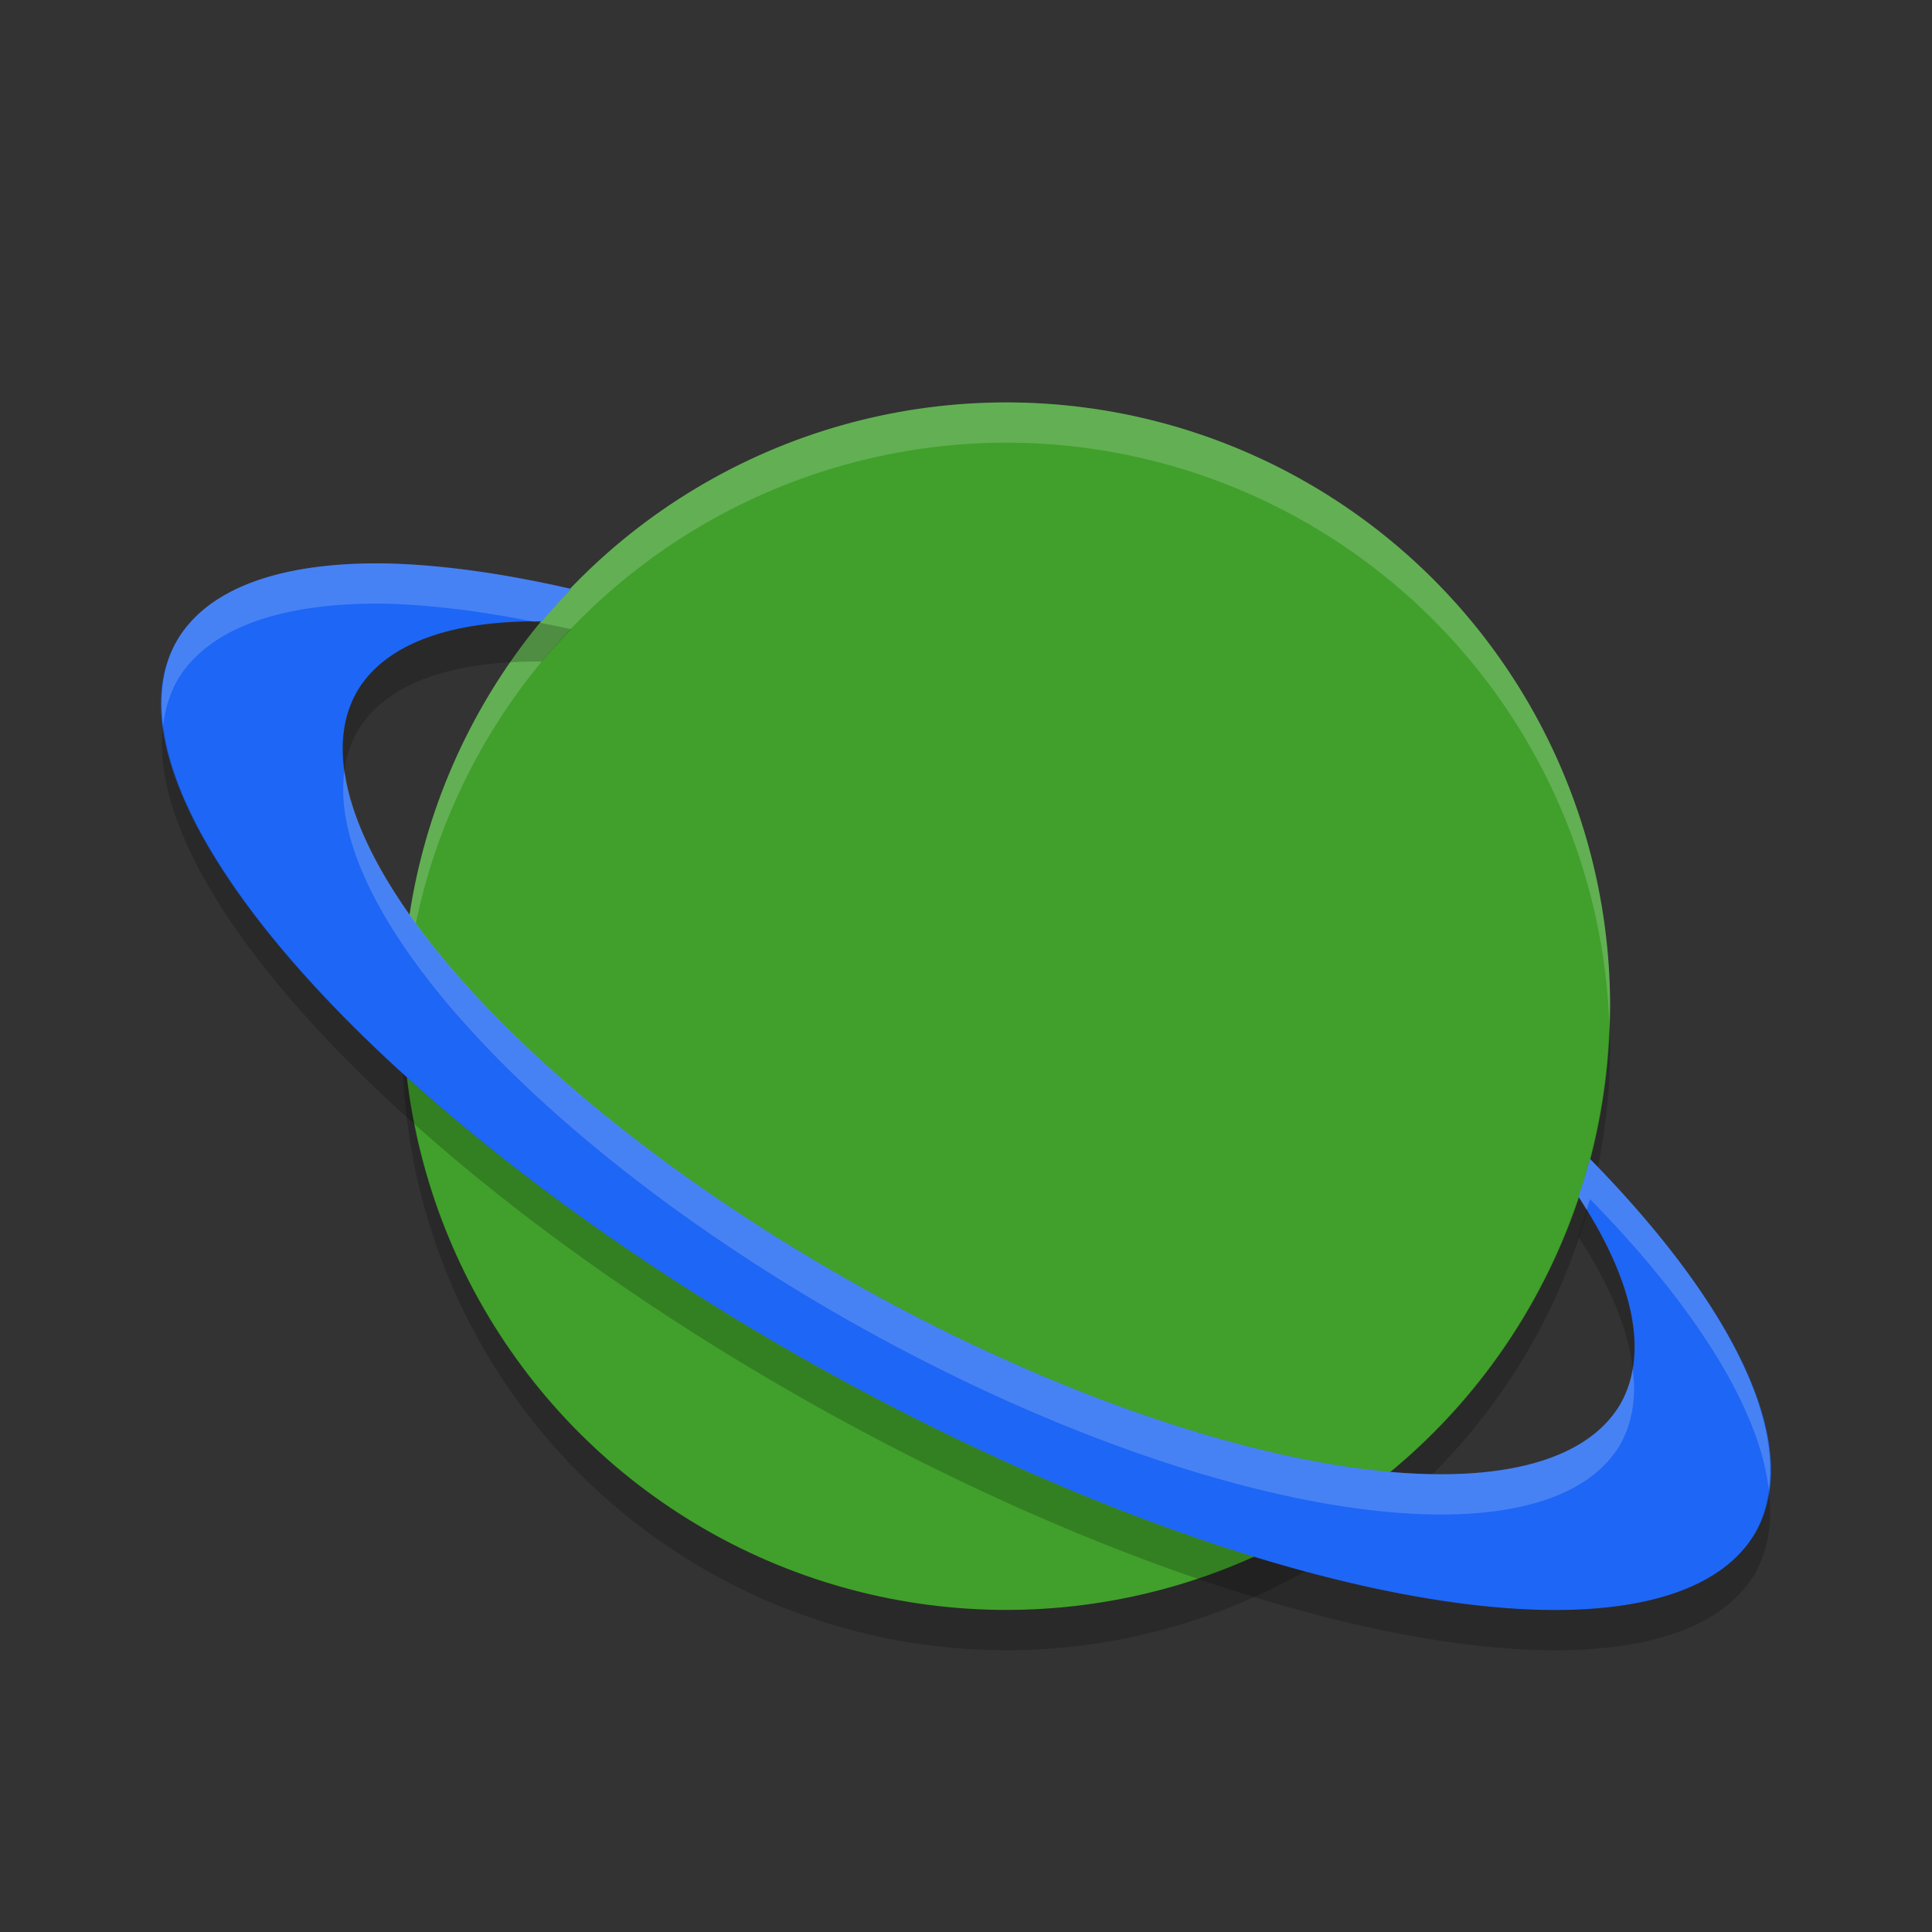 <svg width="24" height="24" version="1.1" xmlns="http://www.w3.org/2000/svg">
 <rect width="100%" height="100%" fill="#333333" stroke="none"/>
 <g transform="translate(1 1)">
  <circle cx="11.501" cy="11.499" r="7.5" style="fill:#40a02b"/>
  <path d="m18.991 11.713a7.5 7.5 0 0 1-7.49 7.287 7.5 7.5 0 0 1-7.49-7.213 7.5 7.5 0 0 0-0.01 0.213 7.5 7.5 0 0 0 7.5 7.5 7.5 7.5 0 0 0 7.5-7.5 7.5 7.5 0 0 0-0.01-0.287z" style="opacity:.2"/>
  <path d="m11.501 3.999a7.5 7.5 0 0 0-7.5 7.5 7.5 7.5 0 0 0 0.01 0.287 7.5 7.5 0 0 1 7.49-7.287 7.5 7.5 0 0 1 7.49 7.213 7.5 7.5 0 0 0 0.01-0.213 7.5 7.5 0 0 0-7.5-7.5z" style="fill:#eff1f5;opacity:.2"/>
  <path d="m3.79 5.999a11.261 3.937 29.364 0 0-2.588 0.953 11.261 3.937 29.364 0 0 7.803 8.94 11.261 3.937 29.364 0 0 11.799 2.152 11.261 3.937 29.364 0 0-2.053-4.648c-0.041 0.159-0.091 0.314-0.143 0.469a9.008 3.374 29.307 0 1 0.52 2.578 9.008 3.374 29.307 0 1-9.555-1.522 9.008 3.374 29.307 0 1-6.131-7.342 9.008 3.374 29.307 0 1 2.291-0.861c0.116-0.139 0.238-0.272 0.363-0.402a11.261 3.937 29.364 0 0-2.307-0.317z" style="fill:#1e66f5"/>
  <path d="m5.626 6.722a9.008 3.374 29.307 0 0-2.184 0.857 9.008 3.374 29.307 0 0-0.162 0.99 9.008 3.374 29.307 0 1 0.162-0.49 9.008 3.374 29.307 0 1 2.291-0.861c0.116-0.139 0.238-0.272 0.363-0.402a11.261 3.937 29.364 0 0-0.471-0.094zm-4.598 1.289a11.261 3.937 29.364 0 0 7.976 8.381 11.261 3.937 29.364 0 0 11.799 2.152 11.261 3.937 29.364 0 0 0.168-1.041 11.261 3.937 29.364 0 1-0.168 0.541 11.261 3.937 29.364 0 1-11.799-2.152 11.261 3.937 29.364 0 1-7.976-7.881zm17.681 6.021c-0.032 0.111-0.065 0.222-0.102 0.332a9.008 3.374 29.307 0 1 0.674 1.631 9.008 3.374 29.307 0 0-0.572-1.963z" style="opacity:.2"/>
  <path d="m3.79 5.999a11.261 3.937 29.364 0 0-2.588 0.953 11.261 3.937 29.364 0 0-0.174 1.057 11.261 3.937 29.364 0 1 0.174-0.557 11.261 3.937 29.364 0 1 2.588-0.953 11.261 3.937 29.364 0 1 1.836 0.223 9.008 3.374 29.307 0 1 0.107-0.004c0.116-0.139 0.238-0.272 0.363-0.402a11.261 3.937 29.364 0 0-2.307-0.317zm-0.51 2.568a9.008 3.374 29.307 0 0 6.293 6.854 9.008 3.374 29.307 0 0 9.555 1.522 9.008 3.374 29.307 0 0 0.154-0.947 9.008 3.374 29.307 0 1-0.154 0.447 9.008 3.374 29.307 0 1-9.555-1.522 9.008 3.374 29.307 0 1-6.293-6.353zm15.471 4.828c-0.041 0.159-0.091 0.314-0.143 0.469a9.008 3.374 29.307 0 1 0.102 0.168c0.013-0.046 0.029-0.09 0.041-0.137a11.261 3.937 29.364 0 1 2.221 3.607 11.261 3.937 29.364 0 0-2.221-4.107z" style="fill:#eff1f5;opacity:.2"/>
 </g>
</svg>
